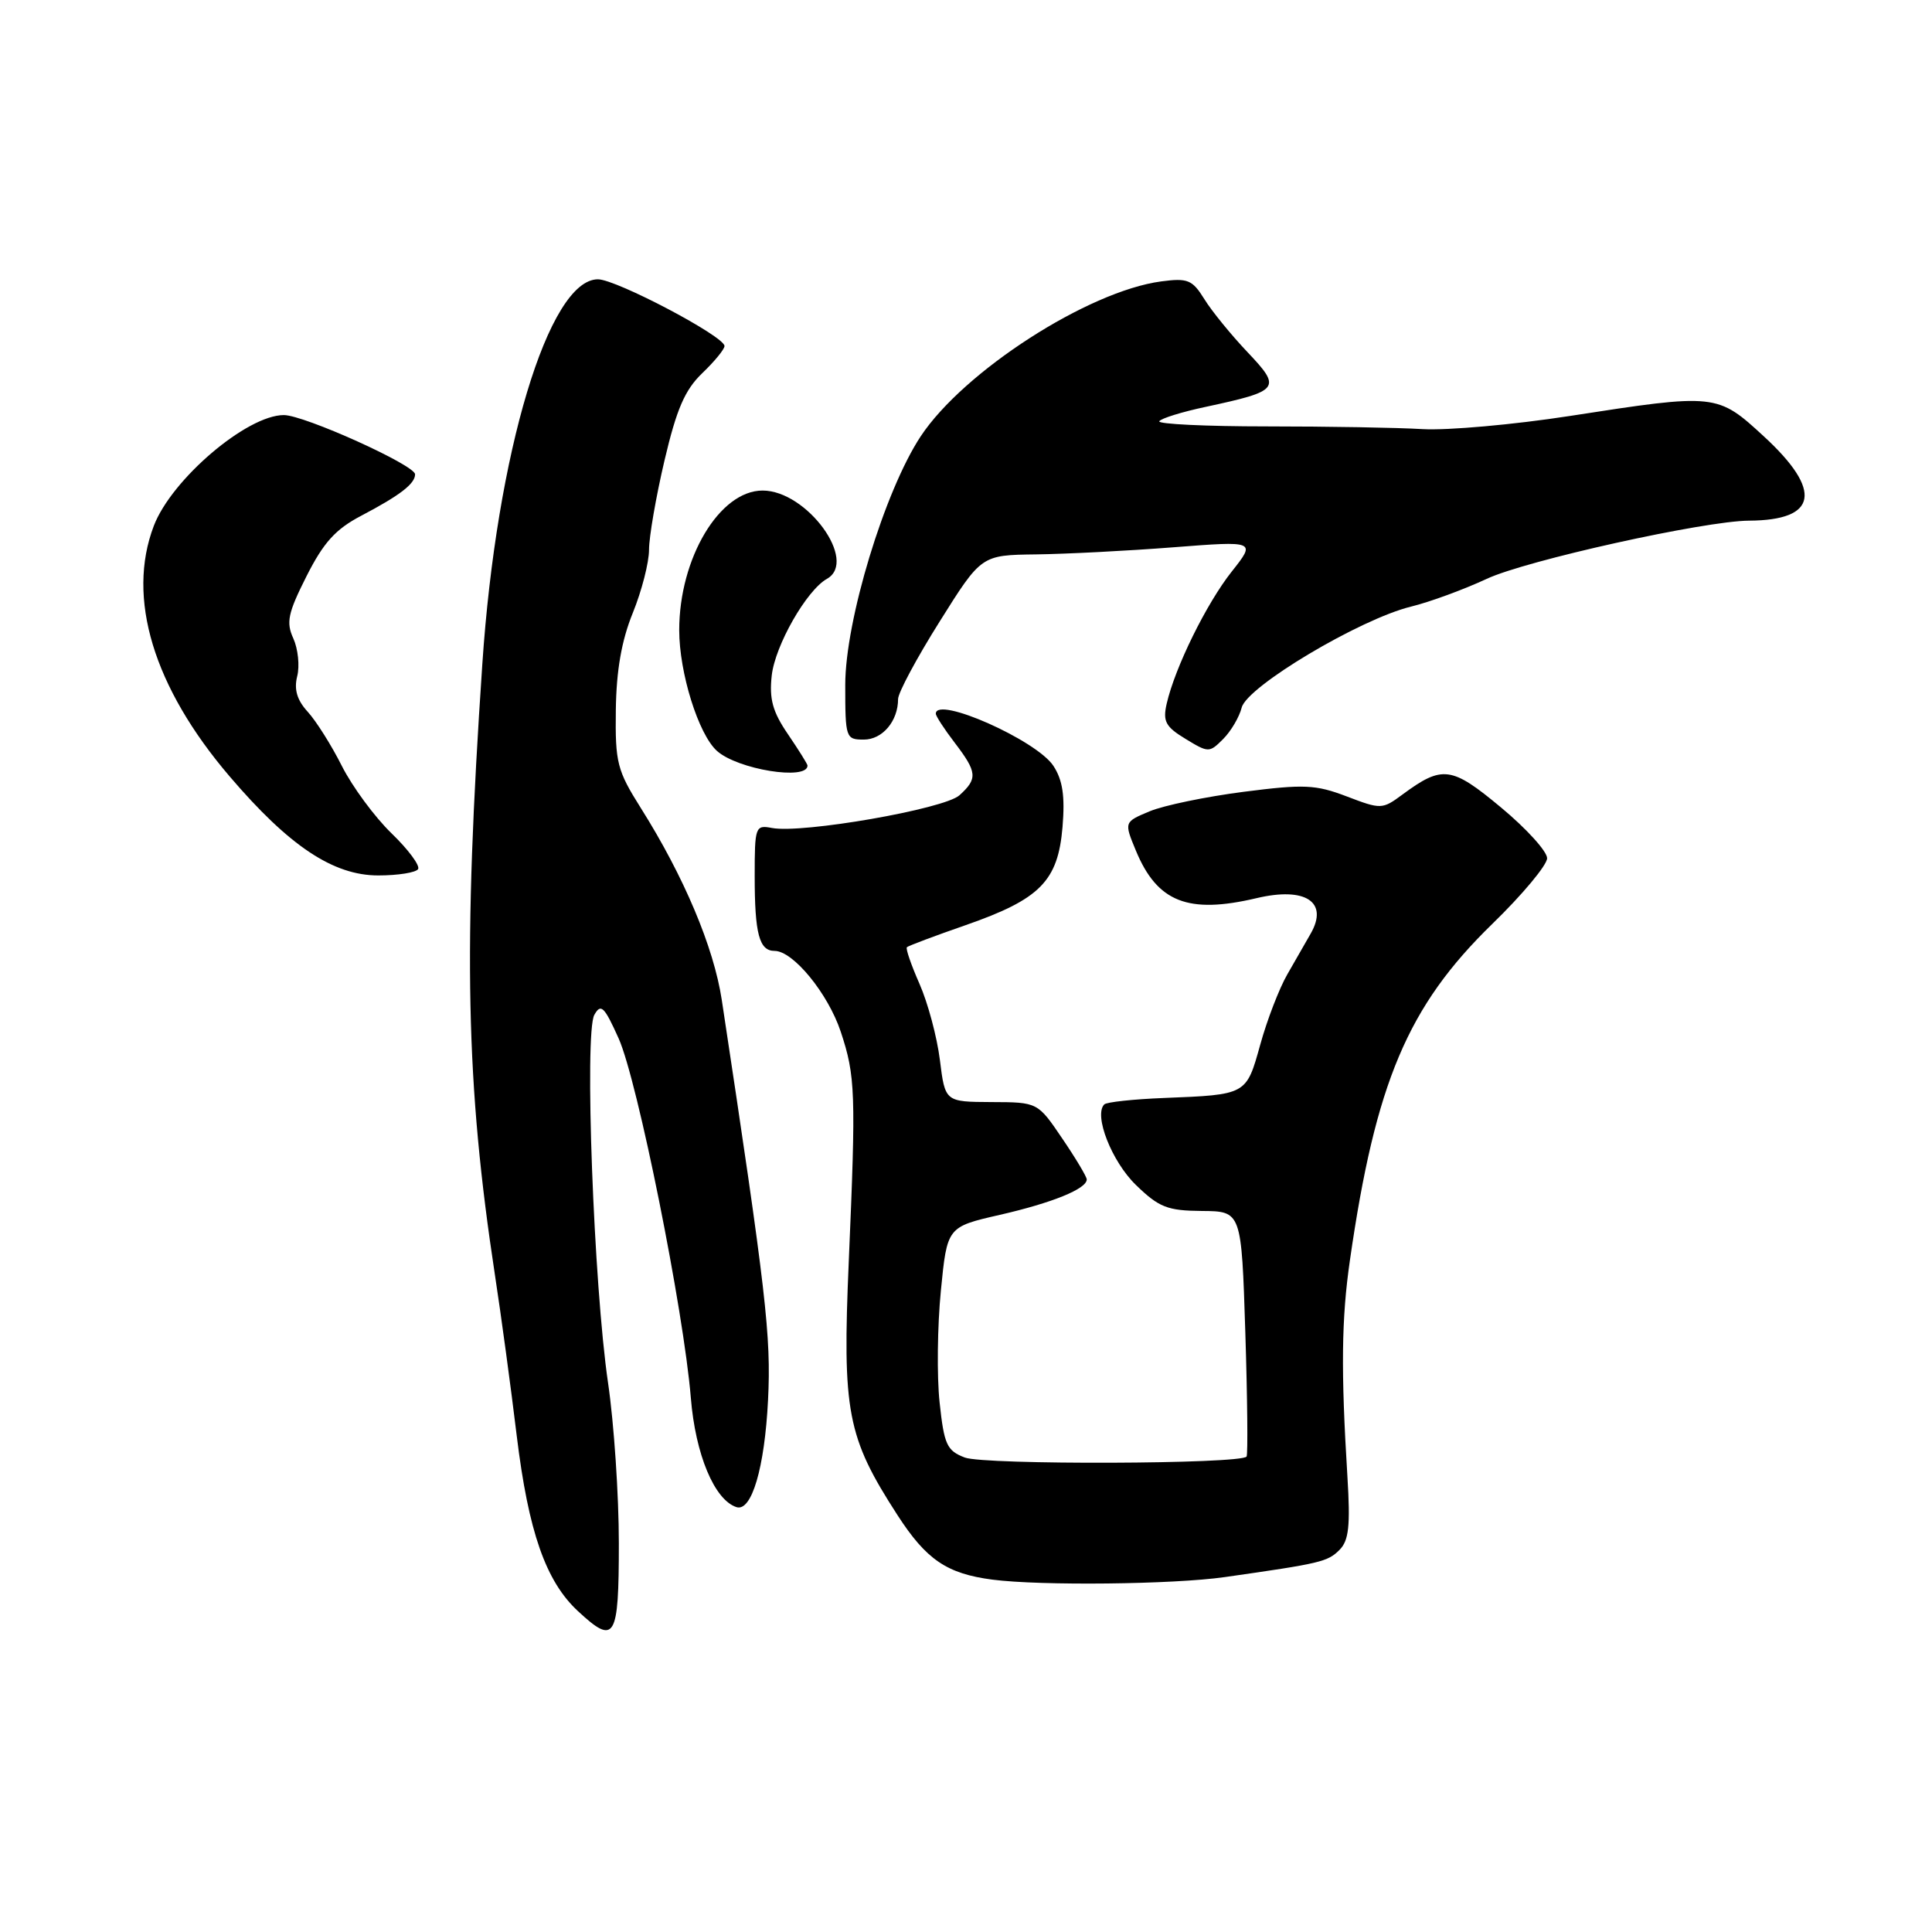 <?xml version="1.0" encoding="UTF-8" standalone="no"?>
<!DOCTYPE svg PUBLIC "-//W3C//DTD SVG 1.1//EN" "http://www.w3.org/Graphics/SVG/1.1/DTD/svg11.dtd" >
<svg xmlns="http://www.w3.org/2000/svg" xmlns:xlink="http://www.w3.org/1999/xlink" version="1.1" viewBox="0 0 256 256">
 <g >
 <path fill="currentColor"
d=" M 82.00 204.49 C 82.00 198.16 81.36 188.60 80.57 183.24 C 78.67 170.29 77.42 136.85 78.75 134.48 C 79.62 132.92 80.07 133.36 81.97 137.59 C 84.48 143.18 90.59 173.63 91.54 185.23 C 92.15 192.73 94.66 198.74 97.58 199.70 C 99.59 200.36 101.32 194.52 101.77 185.50 C 102.19 177.02 101.53 171.37 95.64 132.50 C 94.58 125.51 90.62 116.13 84.92 107.08 C 81.77 102.08 81.51 101.07 81.60 94.08 C 81.67 88.82 82.36 84.88 83.85 81.21 C 85.03 78.31 86.00 74.54 86.00 72.84 C 86.00 71.14 86.92 65.82 88.05 61.01 C 89.65 54.20 90.75 51.66 93.05 49.45 C 94.67 47.90 96.00 46.28 96.00 45.85 C 96.00 44.57 81.69 37.03 79.24 37.01 C 72.71 36.98 65.79 59.99 63.91 88.00 C 61.35 125.91 61.72 143.59 65.59 169.00 C 66.39 174.22 67.69 183.79 68.47 190.25 C 70.02 202.97 72.32 209.54 76.59 213.49 C 81.49 218.04 82.00 217.19 82.00 204.49 Z  M 162.31 208.97 C 175.01 207.16 175.91 206.95 177.49 205.37 C 178.73 204.13 178.94 202.18 178.54 195.66 C 177.67 181.59 177.75 174.74 178.87 167.00 C 182.26 143.43 186.54 133.32 197.73 122.43 C 201.73 118.55 205.00 114.62 205.00 113.72 C 205.00 112.81 202.26 109.79 198.90 107.00 C 192.32 101.52 191.13 101.37 185.82 105.29 C 183.16 107.26 182.98 107.26 178.45 105.53 C 174.33 103.96 172.80 103.89 164.78 104.92 C 159.81 105.56 154.21 106.72 152.34 107.50 C 148.94 108.92 148.94 108.92 150.51 112.71 C 153.34 119.54 157.43 121.15 166.50 119.01 C 172.99 117.47 176.09 119.52 173.66 123.73 C 173.02 124.83 171.63 127.26 170.57 129.12 C 169.50 130.98 167.89 135.16 166.99 138.42 C 165.13 145.10 165.22 145.05 154.19 145.49 C 150.17 145.65 146.63 146.03 146.32 146.34 C 144.90 147.77 147.31 153.91 150.52 157.02 C 153.58 159.99 154.69 160.42 159.26 160.46 C 164.50 160.50 164.50 160.50 165.01 176.50 C 165.29 185.30 165.36 192.72 165.18 193.00 C 164.49 194.01 130.46 194.13 127.84 193.13 C 125.46 192.22 125.10 191.44 124.50 185.81 C 124.13 182.34 124.21 175.69 124.67 171.03 C 125.50 162.57 125.50 162.57 132.50 160.97 C 139.44 159.38 144.00 157.53 144.00 156.28 C 144.00 155.93 142.54 153.48 140.75 150.85 C 137.50 146.05 137.50 146.05 131.37 146.03 C 125.23 146.00 125.23 146.00 124.54 140.45 C 124.16 137.40 122.94 132.86 121.84 130.37 C 120.74 127.87 119.98 125.69 120.17 125.51 C 120.35 125.33 123.88 124.00 128.00 122.57 C 137.83 119.14 140.19 116.74 140.79 109.58 C 141.13 105.48 140.81 103.36 139.58 101.48 C 137.35 98.08 124.00 92.16 124.00 94.57 C 124.00 94.88 125.12 96.61 126.50 98.41 C 129.49 102.33 129.57 103.17 127.13 105.38 C 125.12 107.20 106.30 110.48 102.28 109.71 C 100.09 109.29 100.00 109.54 100.00 116.06 C 100.00 123.75 100.60 126.00 102.64 126.00 C 105.10 126.00 109.72 131.65 111.40 136.70 C 113.35 142.58 113.43 144.73 112.47 167.06 C 111.60 187.12 112.23 190.40 118.92 200.76 C 122.75 206.68 125.46 208.52 131.50 209.31 C 137.90 210.14 155.46 209.95 162.31 208.97 Z  M 55.40 115.16 C 55.68 114.70 54.10 112.56 51.87 110.41 C 49.65 108.26 46.69 104.25 45.30 101.50 C 43.92 98.75 41.87 95.51 40.77 94.31 C 39.36 92.77 38.94 91.36 39.38 89.61 C 39.73 88.24 39.49 85.98 38.87 84.60 C 37.89 82.47 38.15 81.24 40.61 76.36 C 42.87 71.88 44.46 70.12 47.88 68.33 C 53.00 65.64 55.00 64.10 55.00 62.85 C 55.00 61.63 40.30 55.00 37.61 55.00 C 32.72 55.00 22.74 63.50 20.38 69.68 C 16.74 79.22 20.32 91.05 30.43 102.88 C 38.31 112.11 44.15 116.00 50.12 116.00 C 52.74 116.00 55.11 115.62 55.40 115.16 Z  M 107.00 101.44 C 107.00 101.25 105.83 99.38 104.41 97.29 C 102.38 94.32 101.91 92.63 102.26 89.50 C 102.71 85.51 106.87 78.22 109.57 76.70 C 113.74 74.36 106.92 65.00 101.05 65.00 C 95.35 65.00 90.00 73.96 90.00 83.50 C 90.00 89.13 92.54 97.28 94.99 99.49 C 97.72 101.96 107.00 103.46 107.00 101.44 Z  M 164.53 93.76 C 165.23 90.96 180.17 82.05 186.96 80.38 C 189.46 79.77 193.97 78.11 197.00 76.70 C 202.21 74.26 225.86 69.02 231.76 68.99 C 240.84 68.94 241.54 65.03 233.75 57.85 C 227.54 52.13 227.43 52.11 208.00 55.12 C 200.57 56.27 191.80 57.05 188.50 56.86 C 185.20 56.66 175.91 56.50 167.84 56.50 C 159.78 56.50 153.38 56.19 153.61 55.82 C 153.84 55.44 156.61 54.58 159.77 53.91 C 169.61 51.79 169.86 51.47 165.29 46.65 C 163.13 44.37 160.55 41.21 159.58 39.63 C 157.99 37.07 157.38 36.82 153.85 37.29 C 144.16 38.59 127.71 49.19 122.00 57.81 C 117.22 65.04 112.00 82.22 112.00 90.75 C 112.00 97.79 112.07 98.00 114.46 98.00 C 116.93 98.00 119.00 95.55 119.00 92.63 C 119.00 91.80 121.48 87.17 124.52 82.34 C 130.03 73.55 130.03 73.55 137.27 73.46 C 141.24 73.41 149.43 72.99 155.46 72.52 C 166.43 71.67 166.43 71.67 163.20 75.75 C 159.86 79.97 155.69 88.44 154.59 93.25 C 154.06 95.58 154.44 96.30 157.08 97.90 C 160.13 99.76 160.24 99.76 162.07 97.93 C 163.11 96.89 164.21 95.02 164.53 93.76 Z "/>
</g>
</svg>